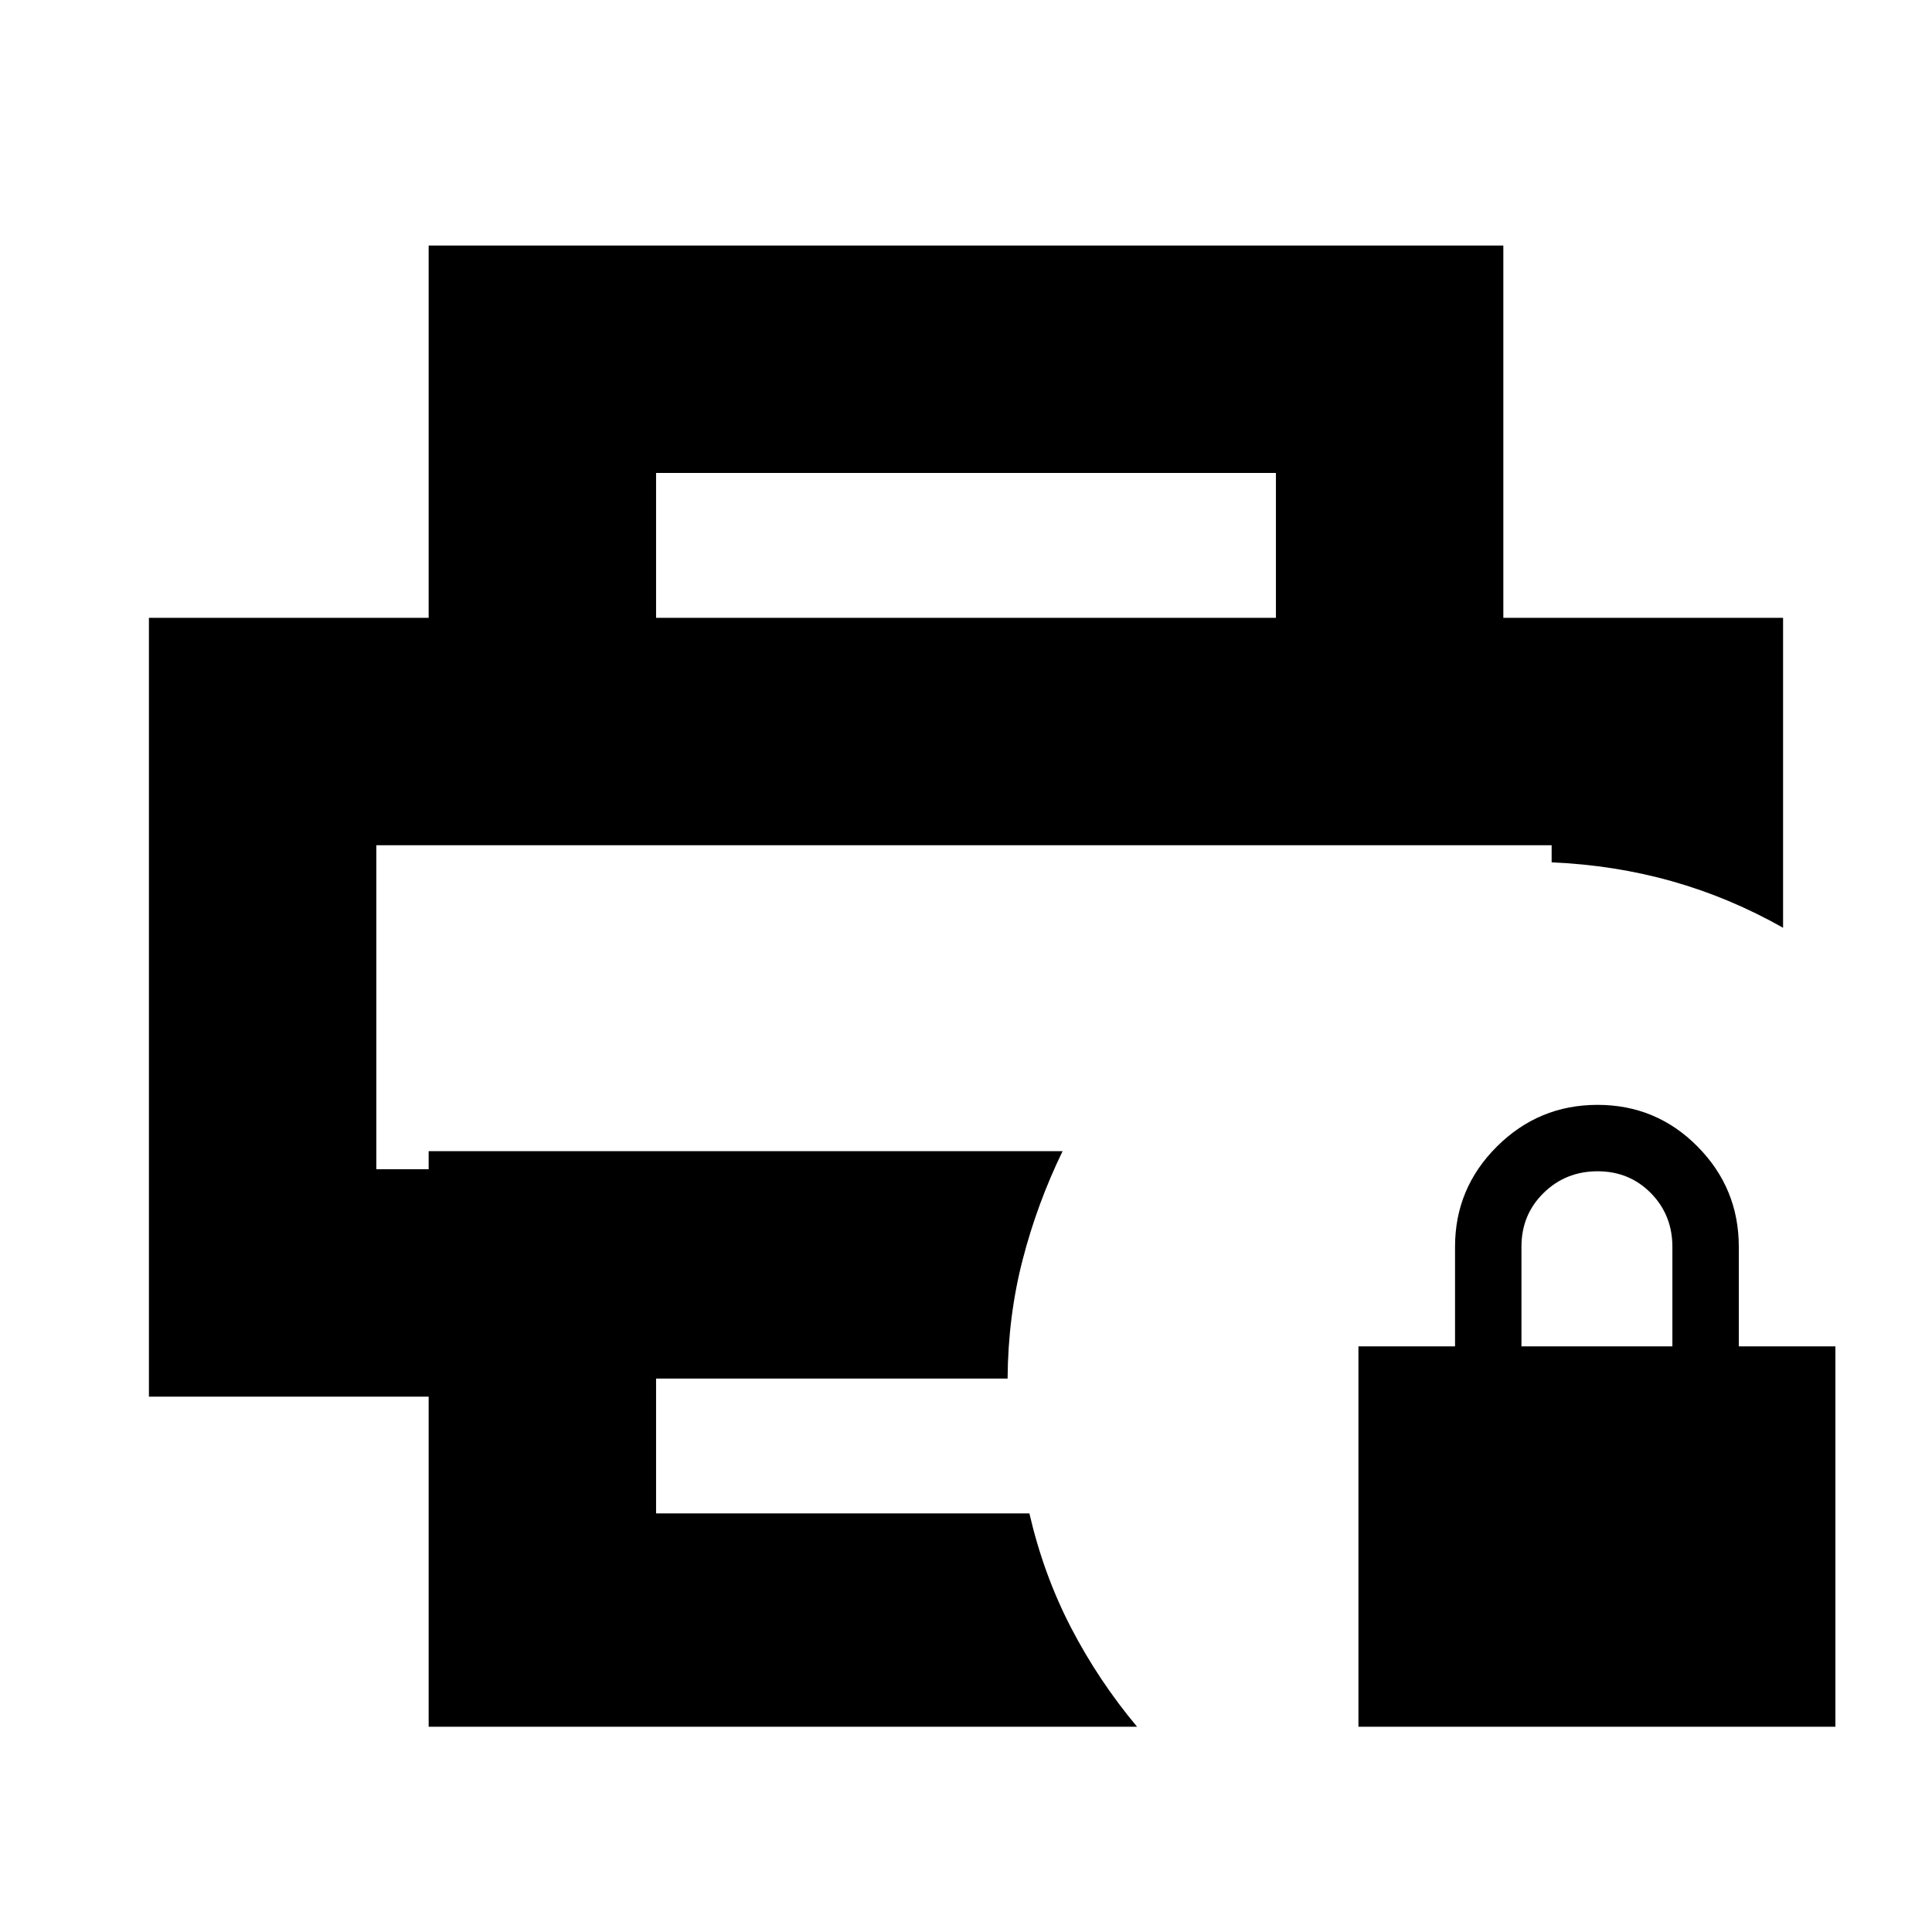 <svg xmlns="http://www.w3.org/2000/svg" height="20" viewBox="0 -960 960 960" width="20"><path d="M675-102v-189h48v-49.5q0-29.081 20.797-49.791Q764.593-411 793.796-411 823-411 843.5-390.291 864-369.581 864-340.5v49.5h48v189H675Zm81-189h75v-49.404q0-15.896-10.693-26.746-10.693-10.85-26.5-10.85T767-367.219q-11 10.781-11 26.719v49.5ZM187-540h584-584Zm26 438v-164H74v-387h812v154q-26.5-15-55.113-23.088-28.613-8.088-59.887-9.412v-8.5H187v161h26v-9h315q-12.619 25.956-19.868 54.006-7.25 28.05-7.462 58.994H326v67h185.5q7.055 30.496 20.704 56.81Q545.854-124.875 565-102H213Zm421-551v-72H326v72H213v-185h534v185H634Z"/></svg>